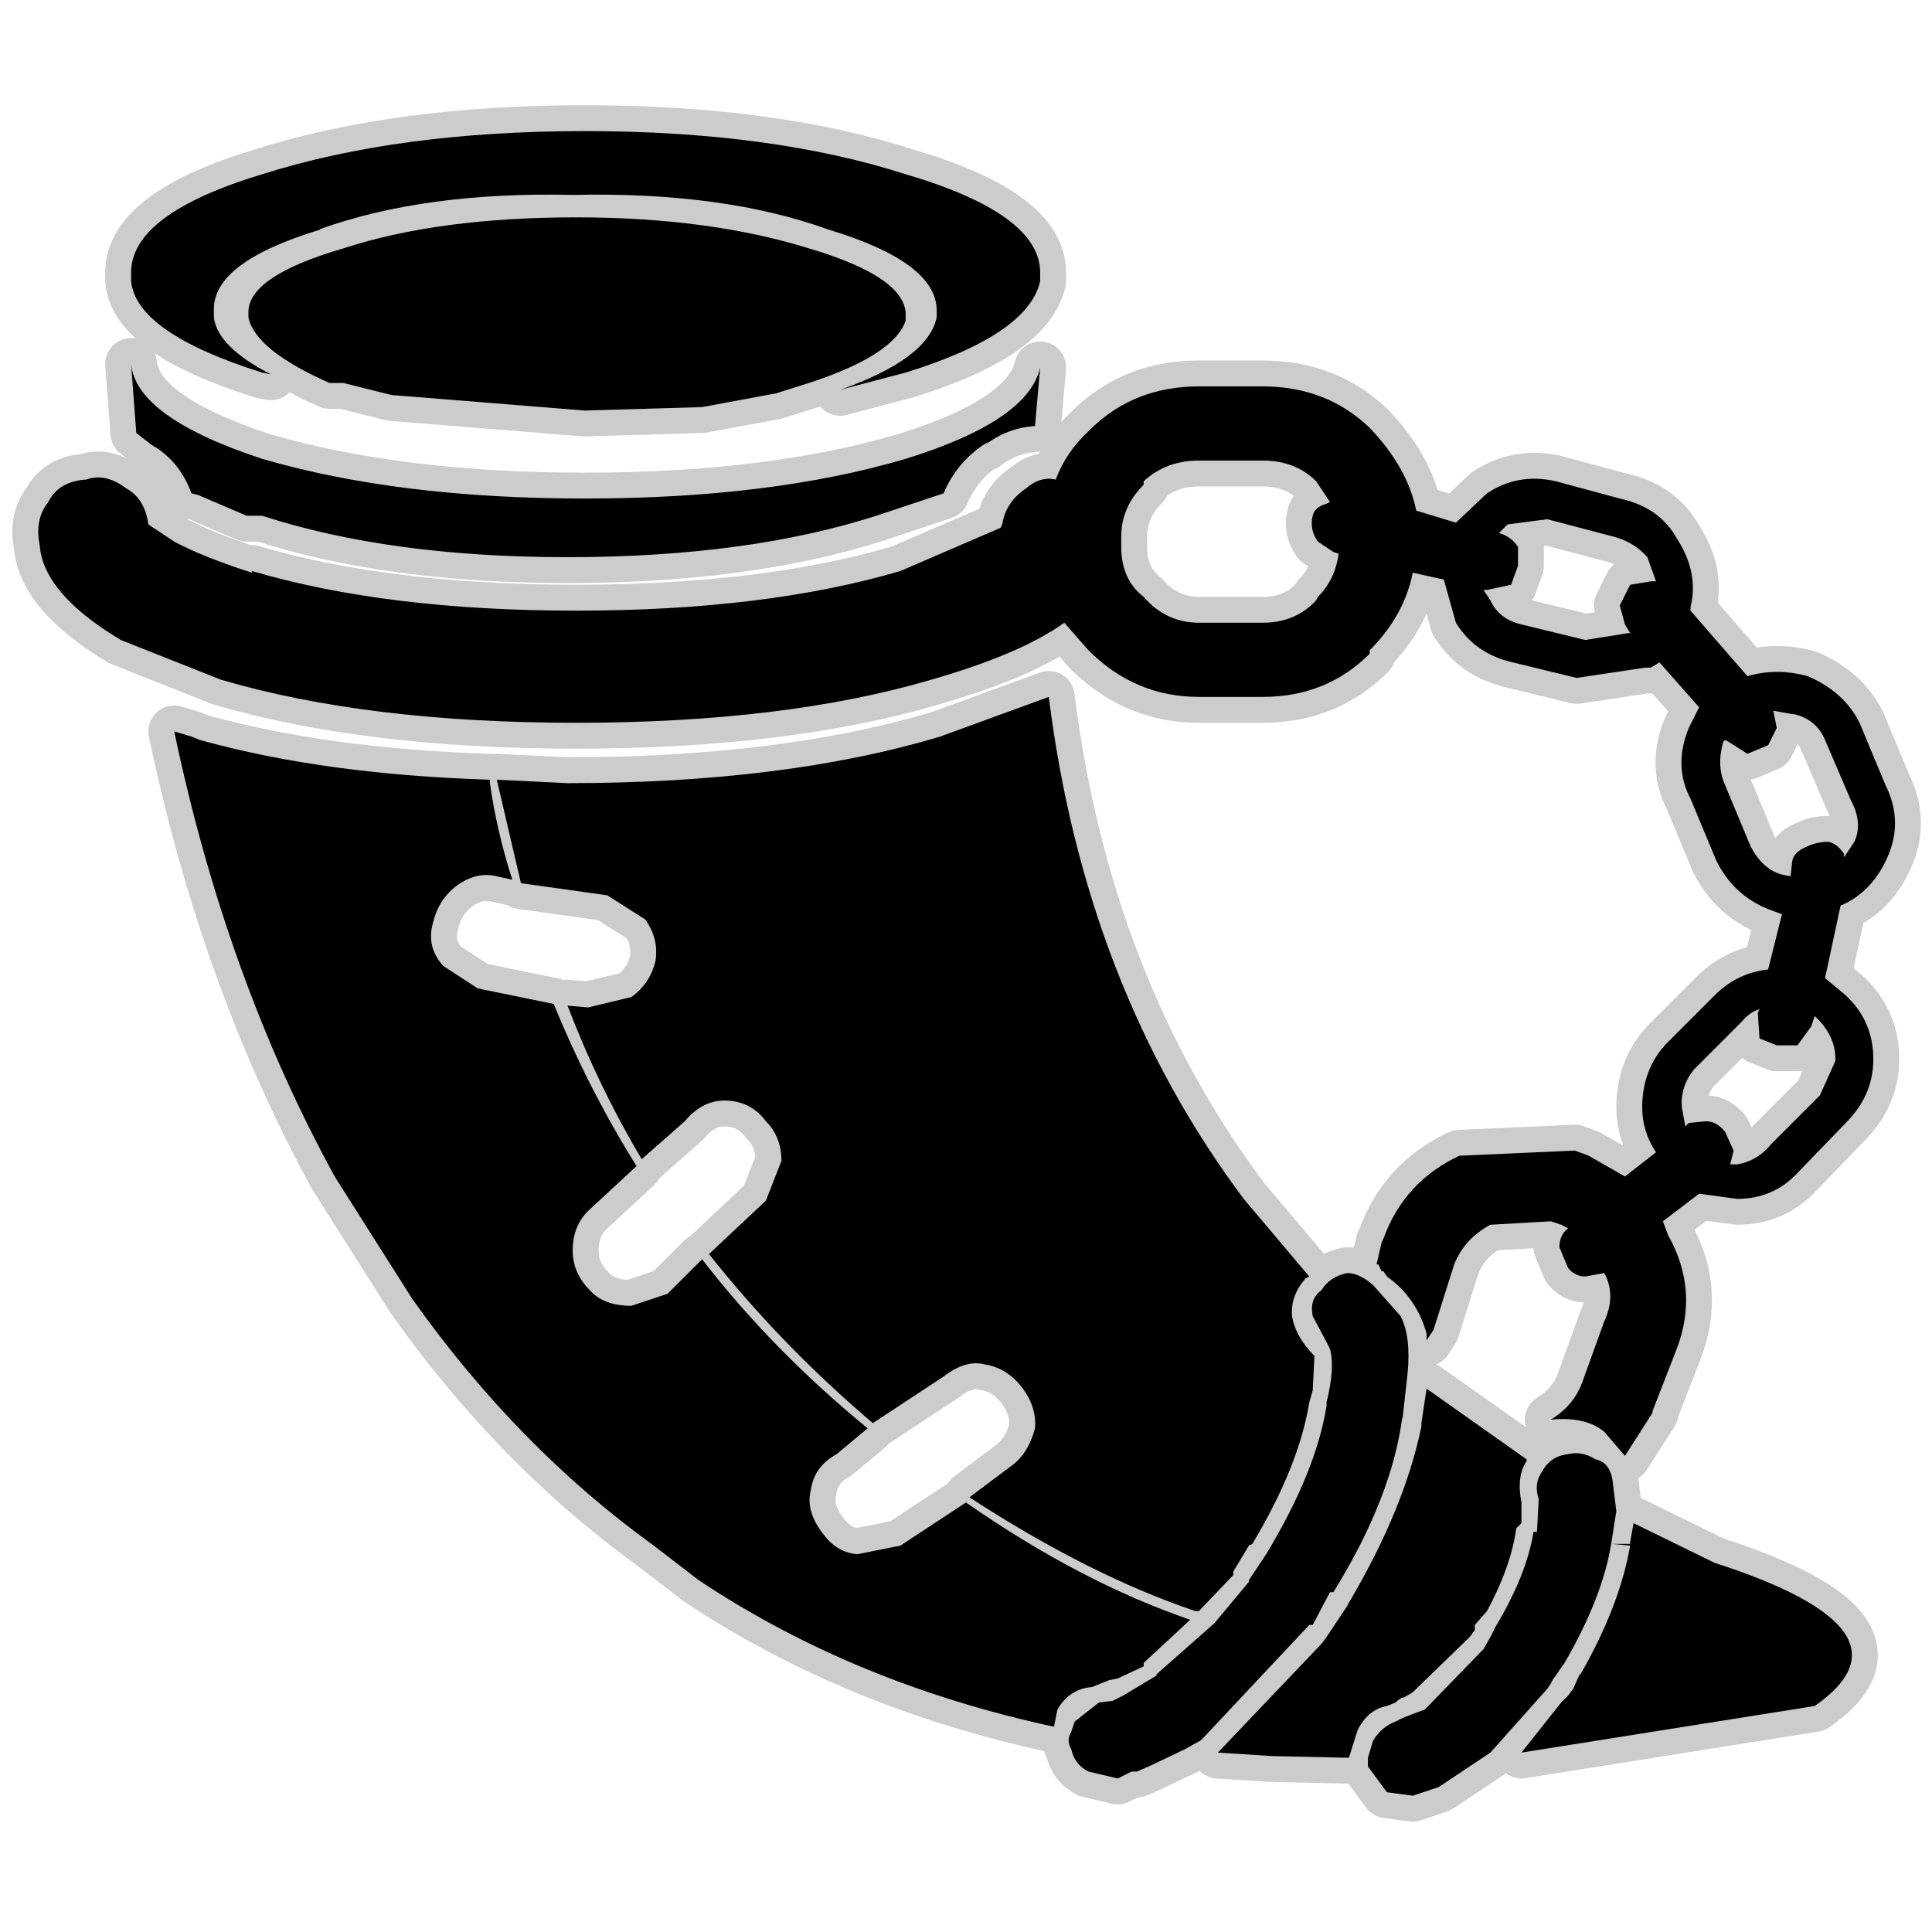 <?xml version="1.0" encoding="UTF-8" standalone="no"?>
<svg xmlns:ffdec="https://www.free-decompiler.com/flash" xmlns:xlink="http://www.w3.org/1999/xlink" ffdec:objectType="frame" height="56.0px" width="56.0px" xmlns="http://www.w3.org/2000/svg">
  <g transform="matrix(1.0, 0.0, 0.0, 1.0, 0.0, 0.0)">
    <use ffdec:characterId="35" ffdec:characterName="189_fla.Symbole288_1" height="56.0" id="back" transform="matrix(1.0, 0.0, 0.0, 1.0, 0.0, 0.0)" width="56.0" xlink:href="#sprite0"/>
    <use ffdec:characterId="37" height="49.75" id="back" transform="matrix(1.0, 0.0, 0.0, 1.0, 0.35, 3.05)" width="55.35" xlink:href="#sprite34"/>
    <use ffdec:characterId="39" height="48.25" id="up" transform="matrix(1.0, 0.0, 0.0, 1.0, 1.1, 3.8)" width="53.85" xlink:href="#sprite35"/>
  </g>
  <defs>
    <g id="sprite0" transform="matrix(1.0, 0.0, 0.0, 1.0, 0.0, 0.0)">
      <use ffdec:characterId="34" ffdec:characterName="189_fla.Symbole285_2" height="56.0" id="back" transform="matrix(1.0, 0.0, 0.0, 1.0, 0.0, 0.0)" width="56.0" xlink:href="#sprite1"/>
    </g>
    <g id="sprite1" transform="matrix(1.0, 0.0, 0.0, 1.0, 0.0, 0.0)">
      <use ffdec:characterId="33" ffdec:characterName="189_fla.Symbole282_3" height="56.0" id="back" transform="matrix(1.0, 0.0, 0.0, 1.0, 0.0, 0.0)" width="56.0" xlink:href="#sprite2"/>
    </g>
    <g id="sprite2" transform="matrix(1.0, 0.0, 0.0, 1.0, 0.0, 0.0)">
      <use ffdec:characterId="32" ffdec:characterName="189_fla.Symbole279_4" height="56.0" id="back" transform="matrix(1.0, 0.0, 0.0, 1.0, 0.0, 0.0)" width="56.0" xlink:href="#sprite3"/>
    </g>
    <g id="sprite3" transform="matrix(1.0, 0.0, 0.0, 1.0, 0.0, 0.0)">
      <use ffdec:characterId="31" ffdec:characterName="189_fla.Symbole276_5" height="56.0" id="back" transform="matrix(1.0, 0.0, 0.0, 1.0, 0.0, 0.0)" width="56.0" xlink:href="#sprite4"/>
    </g>
    <g id="sprite4" transform="matrix(1.0, 0.0, 0.0, 1.0, 0.0, 0.0)">
      <use ffdec:characterId="30" ffdec:characterName="189_fla.Symbole273_6" height="56.0" id="back" transform="matrix(1.0, 0.0, 0.0, 1.0, 0.0, 0.0)" width="56.0" xlink:href="#sprite5"/>
    </g>
    <g id="sprite5" transform="matrix(1.0, 0.0, 0.0, 1.0, 0.0, 0.0)">
      <use ffdec:characterId="29" ffdec:characterName="189_fla.Symbole270_7" height="56.0" id="back" transform="matrix(1.0, 0.0, 0.0, 1.0, 0.0, 0.0)" width="56.0" xlink:href="#sprite6"/>
    </g>
    <g id="sprite6" transform="matrix(1.0, 0.0, 0.0, 1.0, 0.0, 0.0)">
      <use ffdec:characterId="28" ffdec:characterName="189_fla.Symbole267_8" height="56.0" id="back" transform="matrix(1.0, 0.0, 0.0, 1.0, 0.0, 0.0)" width="56.0" xlink:href="#sprite7"/>
    </g>
    <g id="sprite7" transform="matrix(1.0, 0.0, 0.0, 1.0, 0.0, 0.0)">
      <use ffdec:characterId="27" ffdec:characterName="189_fla.Symbole264_9" height="56.0" id="back" transform="matrix(1.0, 0.0, 0.0, 1.0, 0.0, 0.0)" width="56.0" xlink:href="#sprite8"/>
    </g>
    <g id="sprite8" transform="matrix(1.0, 0.0, 0.0, 1.0, 0.0, 0.0)">
      <use ffdec:characterId="26" ffdec:characterName="189_fla.Symbole261_10" height="56.0" id="back" transform="matrix(1.0, 0.0, 0.0, 1.0, 0.0, 0.0)" width="56.0" xlink:href="#sprite9"/>
    </g>
    <g id="sprite9" transform="matrix(1.0, 0.0, 0.0, 1.0, 0.0, 0.0)">
      <use ffdec:characterId="25" ffdec:characterName="189_fla.Symbole258_11" height="56.0" id="back" transform="matrix(1.0, 0.0, 0.0, 1.0, 0.0, 0.0)" width="56.0" xlink:href="#sprite10"/>
    </g>
    <g id="sprite10" transform="matrix(1.0, 0.0, 0.0, 1.0, 0.0, 0.0)">
      <use ffdec:characterId="24" ffdec:characterName="189_fla.Symbole255_12" height="56.0" id="back" transform="matrix(1.0, 0.0, 0.0, 1.0, 0.0, 0.0)" width="56.0" xlink:href="#sprite11"/>
    </g>
    <g id="sprite11" transform="matrix(1.0, 0.0, 0.0, 1.0, 0.0, 0.0)">
      <use ffdec:characterId="23" ffdec:characterName="189_fla.Symbole252_13" height="56.0" id="back" transform="matrix(1.0, 0.0, 0.0, 1.0, 0.0, 0.0)" width="56.0" xlink:href="#sprite12"/>
    </g>
    <g id="sprite12" transform="matrix(1.0, 0.0, 0.0, 1.0, 0.0, 0.0)">
      <use ffdec:characterId="22" ffdec:characterName="189_fla.Symbole249_14" height="56.0" id="back" transform="matrix(1.0, 0.0, 0.0, 1.0, 0.0, 0.0)" width="56.0" xlink:href="#sprite13"/>
    </g>
    <g id="sprite13" transform="matrix(1.0, 0.0, 0.0, 1.0, 0.0, 0.0)">
      <use ffdec:characterId="21" ffdec:characterName="189_fla.Symbole246_15" height="56.0" id="back" transform="matrix(1.0, 0.0, 0.0, 1.0, 0.0, 0.0)" width="56.0" xlink:href="#sprite14"/>
    </g>
    <g id="sprite14" transform="matrix(1.0, 0.0, 0.0, 1.0, 0.0, 0.0)">
      <use ffdec:characterId="20" ffdec:characterName="189_fla.Symbole243_16" height="56.0" id="back" transform="matrix(1.0, 0.0, 0.0, 1.0, 0.0, 0.0)" width="56.0" xlink:href="#sprite15"/>
    </g>
    <g id="sprite15" transform="matrix(1.0, 0.0, 0.0, 1.0, 0.0, 0.0)">
      <use ffdec:characterId="19" ffdec:characterName="189_fla.Symbole240_17" height="56.0" id="back" transform="matrix(1.0, 0.0, 0.0, 1.0, 0.0, 0.0)" width="56.0" xlink:href="#sprite16"/>
    </g>
    <g id="sprite16" transform="matrix(1.0, 0.0, 0.0, 1.0, 0.0, 0.0)">
      <use ffdec:characterId="18" ffdec:characterName="189_fla.Symbole237_18" height="56.0" id="back" transform="matrix(1.0, 0.0, 0.0, 1.0, 0.0, 0.0)" width="56.0" xlink:href="#sprite17"/>
    </g>
    <g id="sprite17" transform="matrix(1.0, 0.0, 0.0, 1.0, 0.0, 0.0)">
      <use ffdec:characterId="17" ffdec:characterName="189_fla.Symbole234_19" height="56.0" id="back" transform="matrix(1.0, 0.0, 0.0, 1.0, 0.0, 0.0)" width="56.0" xlink:href="#sprite18"/>
    </g>
    <g id="sprite18" transform="matrix(1.0, 0.0, 0.0, 1.0, 0.0, 0.0)">
      <use ffdec:characterId="16" ffdec:characterName="189_fla.Symbole231_20" height="56.0" id="back" transform="matrix(1.0, 0.0, 0.0, 1.0, 0.0, 0.0)" width="56.0" xlink:href="#sprite19"/>
    </g>
    <g id="sprite19" transform="matrix(1.0, 0.0, 0.0, 1.0, 0.0, 0.0)">
      <use ffdec:characterId="15" ffdec:characterName="189_fla.Symbole228_21" height="56.0" id="back" transform="matrix(1.0, 0.0, 0.0, 1.0, 0.0, 0.0)" width="56.0" xlink:href="#sprite20"/>
    </g>
    <g id="sprite20" transform="matrix(1.0, 0.0, 0.0, 1.0, 0.0, 0.0)">
      <use ffdec:characterId="14" ffdec:characterName="189_fla.Symbole225_22" height="56.0" id="back" transform="matrix(1.0, 0.0, 0.0, 1.0, 0.0, 0.0)" width="56.0" xlink:href="#sprite21"/>
    </g>
    <g id="sprite21" transform="matrix(1.0, 0.0, 0.0, 1.0, 0.0, 0.0)">
      <use ffdec:characterId="13" ffdec:characterName="189_fla.Symbole222_23" height="56.0" id="back" transform="matrix(1.0, 0.0, 0.0, 1.0, 0.0, 0.0)" width="56.0" xlink:href="#sprite22"/>
    </g>
    <g id="sprite22" transform="matrix(1.0, 0.0, 0.0, 1.0, 0.0, 0.0)">
      <use ffdec:characterId="12" ffdec:characterName="189_fla.Symbole219_24" height="56.0" id="back" transform="matrix(1.0, 0.0, 0.0, 1.0, 0.0, 0.0)" width="56.0" xlink:href="#sprite23"/>
    </g>
    <g id="sprite23" transform="matrix(1.0, 0.0, 0.0, 1.0, 0.0, 0.0)">
      <use ffdec:characterId="11" ffdec:characterName="189_fla.Symbole216_25" height="56.0" id="back" transform="matrix(1.0, 0.0, 0.0, 1.0, 0.0, 0.0)" width="56.0" xlink:href="#sprite24"/>
    </g>
    <g id="sprite24" transform="matrix(1.0, 0.0, 0.0, 1.0, 0.0, 0.0)">
      <use ffdec:characterId="10" ffdec:characterName="189_fla.Symbole213_26" height="56.0" id="back" transform="matrix(1.0, 0.0, 0.0, 1.0, 0.0, 0.0)" width="56.0" xlink:href="#sprite25"/>
    </g>
    <g id="sprite25" transform="matrix(1.0, 0.0, 0.0, 1.0, 0.0, 0.0)">
      <use ffdec:characterId="9" ffdec:characterName="189_fla.Symbole210_27" height="56.0" id="back" transform="matrix(1.0, 0.0, 0.0, 1.0, 0.0, 0.0)" width="56.0" xlink:href="#sprite26"/>
    </g>
    <g id="sprite26" transform="matrix(1.0, 0.0, 0.0, 1.0, 0.0, 0.0)">
      <use ffdec:characterId="8" ffdec:characterName="189_fla.Symbole207_28" height="56.0" id="back" transform="matrix(1.0, 0.0, 0.0, 1.0, 0.0, 0.0)" width="56.0" xlink:href="#sprite27"/>
    </g>
    <g id="sprite27" transform="matrix(1.0, 0.0, 0.0, 1.0, 0.0, 0.0)">
      <use ffdec:characterId="7" ffdec:characterName="189_fla.Symbole204_29" height="56.0" id="back" transform="matrix(1.0, 0.0, 0.0, 1.0, 0.0, 0.0)" width="56.0" xlink:href="#sprite28"/>
    </g>
    <g id="sprite28" transform="matrix(1.0, 0.0, 0.0, 1.0, 0.0, 0.0)">
      <use ffdec:characterId="6" ffdec:characterName="189_fla.Symbole201_30" height="56.0" id="back" transform="matrix(1.0, 0.0, 0.0, 1.0, 0.0, 0.0)" width="56.0" xlink:href="#sprite29"/>
    </g>
    <g id="sprite29" transform="matrix(1.0, 0.0, 0.0, 1.0, 0.0, 0.0)">
      <use ffdec:characterId="5" ffdec:characterName="189_fla.Symbole198_31" height="56.0" id="back" transform="matrix(1.0, 0.0, 0.0, 1.0, 0.0, 0.0)" width="56.0" xlink:href="#sprite30"/>
    </g>
    <g id="sprite30" transform="matrix(1.0, 0.0, 0.0, 1.0, 0.0, 0.0)">
      <use ffdec:characterId="4" ffdec:characterName="189_fla.Symbole195_32" height="56.0" id="back" transform="matrix(1.0, 0.0, 0.0, 1.0, 0.0, 0.0)" width="56.0" xlink:href="#sprite31"/>
    </g>
    <g id="sprite31" transform="matrix(1.0, 0.0, 0.0, 1.0, 0.0, 0.0)">
      <use ffdec:characterId="3" ffdec:characterName="189_fla.Symbole192_33" height="56.0" id="back" transform="matrix(1.0, 0.0, 0.0, 1.0, 0.0, 0.0)" width="56.0" xlink:href="#sprite32"/>
    </g>
    <g id="sprite32" transform="matrix(1.0, 0.0, 0.0, 1.0, 0.0, 0.0)">
      <use ffdec:characterId="2" height="56.0" id="back" transform="matrix(1.0, 0.0, 0.0, 1.0, 0.0, 0.0)" width="56.0" xlink:href="#sprite33"/>
    </g>
    <g id="sprite33" transform="matrix(1.0, 0.0, 0.0, 1.0, 0.0, 0.0)">
      <use ffdec:characterId="1" height="56.0" transform="matrix(1.0, 0.0, 0.0, 1.0, 0.0, 0.0)" width="56.0" xlink:href="#shape0"/>
    </g>
    <g id="shape0" transform="matrix(1.0, 0.0, 0.0, 1.0, 0.0, 0.0)">
      <path d="M56.0 56.0 L0.0 56.0 0.0 0.0 56.0 0.0 56.0 56.0" fill="#010101" fill-opacity="0.0" fill-rule="evenodd" stroke="none"/>
    </g>
    <g id="sprite34" transform="matrix(1.0, 0.0, 0.0, 1.0, 0.75, 0.75)">
      <use ffdec:characterId="36" height="49.75" transform="matrix(1.0, 0.0, 0.0, 1.0, -0.75, -0.75)" width="55.35" xlink:href="#shape1"/>
    </g>
    <g id="shape1" transform="matrix(1.0, 0.0, 0.0, 1.0, 0.75, 0.75)">
      <path d="M46.1 14.55 L44.85 14.75 43.0 14.3 Q42.35 14.15 42.1 13.6 L41.9 13.3 42.0 13.3 42.7 13.15 42.9 12.6 42.9 12.05 Q42.7 11.75 42.35 11.65 L42.5 11.5 42.6 11.4 43.75 11.25 45.65 11.75 Q46.25 11.9 46.65 12.35 L46.9 13.05 46.75 13.05 46.15 13.15 45.85 13.75 46.0 14.3 46.15 14.55 46.1 14.55 M47.9 13.8 Q48.15 12.8 47.5 11.8 47.0 10.9 45.85 10.65 L44.0 10.15 Q42.9 9.9 42.0 10.5 L41.1 11.35 39.95 11.0 Q39.7 9.75 38.6 8.6 37.35 7.4 35.5 7.4 L33.65 7.4 Q31.8 7.4 30.55 8.6 L30.45 8.7 Q29.8 9.3 29.5 10.1 29.05 10.0 28.65 10.35 28.05 10.75 27.95 11.4 L27.9 11.5 25.0 12.75 Q21.1 13.9 15.6 13.9 10.1 13.9 6.2 12.75 L6.2 12.8 Q4.8 12.35 3.95 11.9 L3.2 11.4 Q3.1 10.65 2.55 10.35 1.95 9.9 1.4 10.1 0.6 10.15 0.3 10.75 -0.1 11.25 0.05 12.0 0.15 13.4 2.4 14.75 L5.3 15.9 Q9.55 17.15 15.6 17.15 21.65 17.15 25.9 15.9 28.5 15.15 29.75 14.25 L30.45 15.05 Q31.8 16.4 33.65 16.4 L35.5 16.4 Q37.35 16.4 38.6 15.15 L38.6 15.05 Q39.6 14.05 39.85 12.8 L40.75 13.0 41.1 14.25 Q41.65 15.15 42.75 15.4 L44.6 15.85 46.6 15.55 46.75 15.55 47.0 15.4 48.15 16.7 47.85 17.3 Q47.4 18.4 47.9 19.35 L48.65 21.15 Q49.15 22.15 50.15 22.55 L50.55 22.7 50.15 24.3 Q49.25 24.4 48.6 25.05 L47.2 26.45 Q46.5 27.2 46.5 28.3 46.5 29.0 46.9 29.6 L46.0 30.3 44.95 29.7 44.55 29.55 41.2 29.7 Q39.6 30.45 39.0 32.1 L38.95 32.2 38.8 32.85 38.85 32.85 38.95 33.05 39.0 33.05 39.1 33.2 Q39.95 33.8 40.25 34.85 L40.25 35.05 40.45 34.75 41.05 32.85 Q41.35 32.1 42.1 31.7 L43.85 31.6 44.15 31.7 44.35 31.8 Q44.1 32.0 44.1 32.35 L44.35 32.95 Q44.55 33.2 44.85 33.2 L45.4 33.1 Q45.75 33.75 45.4 34.5 L44.75 36.3 Q44.5 36.95 43.85 37.35 44.85 37.25 45.4 37.7 L46.0 38.4 46.8 37.15 46.8 37.1 47.5 35.3 Q48.15 33.6 47.25 32.0 L47.1 31.6 48.15 30.8 49.25 30.95 Q50.3 30.95 51.0 30.2 L52.4 28.75 Q53.2 27.95 53.2 26.9 53.2 25.8 52.4 25.05 L51.8 24.55 52.25 22.45 Q53.2 22.05 53.65 20.95 54.05 19.95 53.55 18.95 L52.8 17.15 Q52.35 16.25 51.3 15.8 50.4 15.55 49.55 15.8 L47.9 13.9 47.9 13.8 M49.0 17.7 L49.55 18.05 50.15 17.8 50.4 17.3 50.3 16.8 50.85 16.9 50.9 16.9 Q51.55 17.05 51.8 17.65 L52.55 19.4 Q52.9 20.05 52.65 20.6 L52.35 21.05 52.35 20.95 Q52.15 20.65 51.9 20.6 51.55 20.6 51.25 20.75 50.9 20.9 50.85 21.15 L50.8 21.6 50.55 21.55 Q50.0 21.4 49.65 20.75 L48.9 18.95 Q48.65 18.4 48.85 17.7 L48.9 17.65 49.0 17.7 M51.4 25.95 L51.5 25.65 51.65 25.8 Q52.1 26.3 52.1 26.9 L52.1 26.95 51.65 27.95 50.25 29.35 Q49.85 29.85 49.25 29.95 L49.05 29.95 49.15 29.55 48.9 29.0 Q48.65 28.7 48.35 28.7 L47.85 28.75 47.75 28.85 47.65 28.3 Q47.6 27.7 48.0 27.2 L49.4 25.8 Q49.6 25.55 49.9 25.45 L49.85 25.55 49.9 26.3 50.4 26.5 51.0 26.5 51.4 25.95 M45.15 38.5 Q44.75 38.25 44.35 38.35 43.85 38.4 43.6 38.85 43.35 39.2 43.5 39.65 L43.45 40.6 43.35 40.6 Q43.15 41.85 42.25 43.35 L42.2 43.45 42.1 43.65 41.9 44.0 40.2 45.75 39.8 45.9 39.55 46.0 39.35 46.1 Q38.95 46.25 38.7 46.65 L38.55 47.15 38.55 47.4 39.1 48.15 39.85 48.25 40.6 48.0 41.5 47.4 42.1 47.0 43.75 45.15 43.85 45.0 43.9 44.9 44.25 44.4 Q45.35 42.5 45.6 40.95 L45.75 40.0 45.65 39.2 Q45.6 38.6 45.15 38.5 M39.5 34.35 L38.7 33.45 Q38.3 33.1 37.95 33.1 37.45 33.2 37.2 33.6 36.85 33.85 36.95 34.35 L37.35 35.1 37.45 35.3 Q37.6 35.85 37.35 36.85 L37.35 36.95 Q37.05 38.85 35.6 41.25 L35.1 42.0 35.1 42.05 34.1 43.25 32.4 44.75 32.45 44.75 31.45 45.35 31.15 45.5 30.75 45.55 30.05 46.1 29.95 46.4 Q29.8 46.65 29.95 46.9 30.05 47.35 30.45 47.55 L31.3 47.75 31.7 47.55 31.85 47.55 32.2 47.4 33.25 46.9 33.7 46.65 33.8 46.55 36.85 43.3 36.95 43.3 37.45 42.35 37.55 42.35 Q39.25 39.6 39.55 37.25 L39.55 37.35 39.7 36.0 Q39.8 34.95 39.5 34.35 M40.25 36.45 L43.15 38.5 43.15 38.55 Q42.85 39.0 43.0 39.75 L43.0 40.35 42.85 40.5 Q42.7 41.6 42.0 42.9 L41.65 43.3 41.65 43.45 41.5 43.65 39.85 45.25 39.6 45.4 Q39.5 45.4 39.35 45.55 L39.1 45.65 Q38.55 45.75 38.25 46.35 L38.0 47.15 35.75 47.1 34.2 47.0 37.2 43.85 37.35 43.65 37.95 42.75 38.0 42.65 Q39.6 39.95 40.1 37.55 L40.1 37.45 40.25 36.45 M44.15 45.55 L43.0 47.0 51.5 45.65 Q54.65 43.45 48.6 41.5 L46.25 40.35 46.15 40.9 46.15 40.95 45.6 40.95 46.15 41.0 Q45.85 42.75 44.7 44.75 L44.7 44.7 44.5 45.15 44.35 45.35 44.15 45.55 M21.4 7.6 L19.25 8.0 15.85 8.1 10.25 7.65 8.85 7.3 8.45 7.3 Q6.3 6.35 6.1 5.4 L6.1 5.25 Q6.1 4.2 8.85 3.4 11.6 2.5 15.6 2.5 19.45 2.5 22.35 3.4 25.05 4.2 25.15 5.25 L25.15 5.5 Q24.8 6.5 22.35 7.3 L21.4 7.6 M29.05 4.35 Q28.7 5.9 25.15 7.0 L23.25 7.5 Q25.8 6.6 26.05 5.4 L26.05 5.2 Q26.05 3.8 22.9 2.85 19.85 1.75 15.5 1.85 11.2 1.75 8.15 2.85 L8.2 2.85 Q5.05 3.8 5.1 5.2 L5.1 5.35 5.1 5.4 Q5.2 6.25 6.75 7.05 L6.5 7.0 Q2.85 5.85 2.7 4.35 L2.7 4.1 Q2.7 2.4 6.5 1.25 10.45 0.0 15.85 0.0 21.25 0.0 25.15 1.25 29.05 2.4 29.05 4.1 L29.05 4.35 M28.9 8.55 Q28.1 8.6 27.45 9.1 L27.55 9.0 Q26.65 9.55 26.25 10.5 L24.3 11.15 Q20.55 12.35 15.35 12.35 10.2 12.35 6.5 11.15 L6.05 11.15 4.65 10.55 4.45 10.5 Q4.1 9.55 3.3 9.1 L2.85 8.75 2.7 6.75 Q2.85 8.3 6.5 9.5 10.45 10.65 15.85 10.65 21.25 10.65 25.15 9.5 28.7 8.4 29.05 6.85 L28.9 8.55 M37.35 10.8 Q37.0 10.9 36.95 11.15 36.85 11.55 37.1 11.9 L37.55 12.2 37.7 12.25 Q37.6 13.0 37.1 13.5 L37.05 13.6 Q36.45 14.25 35.5 14.25 L33.65 14.25 Q32.7 14.25 32.05 13.5 31.4 13.0 31.4 12.05 L31.4 11.75 Q31.4 10.9 32.05 10.25 L32.05 10.15 Q32.7 9.55 33.65 9.55 L35.5 9.55 Q36.45 9.55 37.05 10.15 L37.45 10.75 37.35 10.8 M29.3 16.4 Q30.35 24.8 34.95 30.95 L36.85 33.2 36.75 33.25 Q36.3 33.75 36.35 34.35 36.45 34.95 37.0 35.5 L36.95 36.5 36.85 36.85 Q36.55 38.7 35.2 40.95 L35.1 41.0 34.65 41.75 34.65 41.85 33.65 42.9 33.55 42.9 Q30.45 41.85 27.0 39.6 L28.2 38.7 Q28.7 38.35 28.9 37.6 28.95 37.0 28.55 36.45 28.1 35.85 27.45 35.75 26.9 35.6 26.25 36.1 L24.2 37.45 Q21.55 35.2 19.45 32.55 L21.1 31.0 21.55 29.85 Q21.55 29.15 21.1 28.7 20.65 28.1 19.9 28.1 19.25 28.1 18.75 28.7 L17.5 29.8 Q16.25 27.7 15.35 25.35 L15.95 25.4 17.2 25.1 Q17.75 24.7 17.9 24.05 18.0 23.4 17.6 22.85 L16.5 22.15 14.0 21.8 13.3 18.8 15.35 18.9 Q21.65 18.9 26.15 17.55 L29.3 16.4 M4.7 17.65 Q8.3 18.65 13.1 18.8 L13.1 18.9 Q13.3 20.3 13.75 21.7 L13.3 21.6 Q12.7 21.45 12.1 21.9 11.6 22.3 11.45 22.95 11.25 23.65 11.75 24.2 L12.75 24.85 14.95 25.3 Q15.95 27.75 17.35 30.0 L16.0 31.25 Q15.5 31.7 15.5 32.45 15.5 33.1 16.0 33.6 16.4 34.05 17.2 34.05 L18.25 33.7 19.25 32.7 Q21.3 35.35 24.05 37.6 L23.15 38.35 Q22.5 38.7 22.4 39.4 22.25 40.0 22.75 40.65 23.15 41.2 23.75 41.25 L25.0 41.0 26.9 39.75 Q30.2 42.05 33.4 43.15 L32.05 44.4 32.05 44.5 31.3 44.85 31.05 44.9 30.55 45.1 Q29.9 45.15 29.55 45.75 L29.45 46.25 Q23.65 45.0 19.15 42.0 L17.85 41.0 Q13.9 38.15 10.85 33.85 L8.6 30.3 Q5.45 24.55 3.95 17.4 L4.45 17.55 4.7 17.65 Z" fill="none" stroke="#000000" stroke-linecap="round" stroke-linejoin="round" stroke-opacity="0.2" stroke-width="1.5"/>
    </g>
    <g id="sprite35" transform="matrix(1.0, 0.0, 0.0, 1.0, 0.0, 0.0)">
      <use ffdec:characterId="38" height="48.25" transform="matrix(1.0, 0.0, 0.0, 1.0, 0.0, 0.0)" width="53.85" xlink:href="#shape2"/>
    </g>
    <g id="shape2" transform="matrix(1.0, 0.0, 0.0, 1.0, 0.0, 0.0)">
      <path d="M39.5 34.35 Q39.8 34.95 39.7 36.0 L39.55 37.35 39.55 37.25 Q39.25 39.6 37.55 42.35 L37.45 42.35 36.95 43.3 36.85 43.3 33.8 46.55 33.7 46.65 33.25 46.9 32.2 47.4 31.85 47.55 31.7 47.55 31.3 47.75 30.45 47.55 Q30.05 47.35 29.95 46.9 29.8 46.65 29.95 46.4 L30.05 46.1 30.75 45.55 31.15 45.5 31.45 45.35 32.45 44.75 32.4 44.75 34.1 43.25 35.1 42.05 35.1 42.0 35.6 41.25 Q37.05 38.85 37.35 36.95 L37.35 36.85 Q37.6 35.85 37.45 35.3 L37.35 35.1 36.95 34.35 Q36.85 33.85 37.2 33.6 37.45 33.2 37.95 33.1 38.3 33.1 38.7 33.45 L39.5 34.35 M45.15 38.5 Q45.6 38.6 45.65 39.2 L45.75 40.0 45.6 40.95 Q45.35 42.5 44.25 44.4 L43.9 44.9 43.85 45.0 43.75 45.15 42.1 47.0 41.5 47.4 40.6 48.0 39.85 48.25 39.1 48.15 38.55 47.4 38.55 47.15 38.7 46.65 Q38.95 46.25 39.35 46.1 L39.55 46.0 39.8 45.9 40.2 45.75 41.9 44.0 42.1 43.65 42.2 43.45 42.25 43.35 Q43.15 41.85 43.35 40.6 L43.45 40.6 43.5 39.65 Q43.35 39.2 43.6 38.85 43.85 38.4 44.35 38.35 44.75 38.25 45.15 38.5 M51.4 25.95 L51.0 26.5 50.4 26.5 49.9 26.3 49.85 25.55 49.9 25.45 Q49.6 25.55 49.4 25.8 L48.0 27.2 Q47.6 27.7 47.65 28.3 L47.75 28.85 47.85 28.75 48.35 28.7 Q48.65 28.7 48.9 29.0 L49.15 29.55 49.05 29.95 49.25 29.95 Q49.85 29.85 50.25 29.35 L51.65 27.95 52.1 26.95 52.1 26.9 Q52.1 26.3 51.65 25.8 L51.5 25.65 51.4 25.95 M49.0 17.7 L48.9 17.65 48.85 17.7 Q48.65 18.4 48.9 18.95 L49.65 20.75 Q50.0 21.4 50.55 21.55 L50.8 21.6 50.85 21.15 Q50.9 20.9 51.25 20.75 51.55 20.6 51.9 20.6 52.15 20.65 52.35 20.95 L52.35 21.05 52.65 20.6 Q52.9 20.05 52.55 19.4 L51.8 17.65 Q51.55 17.05 50.9 16.9 L50.85 16.9 50.3 16.8 50.4 17.3 50.15 17.8 49.55 18.05 49.0 17.7 M47.9 13.8 L47.9 13.9 49.55 15.8 Q50.4 15.55 51.3 15.8 52.35 16.25 52.8 17.15 L53.55 18.95 Q54.05 19.95 53.65 20.95 53.2 22.05 52.25 22.45 L51.8 24.55 52.4 25.05 Q53.2 25.8 53.2 26.9 53.2 27.95 52.4 28.75 L51.0 30.2 Q50.3 30.95 49.25 30.95 L48.15 30.8 47.1 31.6 47.25 32.0 Q48.15 33.6 47.5 35.3 L46.8 37.1 46.8 37.15 46.0 38.4 45.4 37.7 Q44.85 37.25 43.85 37.35 44.5 36.95 44.75 36.3 L45.4 34.5 Q45.75 33.75 45.4 33.1 L44.85 33.2 Q44.55 33.2 44.35 32.95 L44.1 32.35 Q44.1 32.0 44.35 31.8 L44.15 31.7 43.85 31.6 42.1 31.7 Q41.35 32.1 41.05 32.85 L40.45 34.75 40.25 35.05 40.25 34.85 Q39.95 33.8 39.1 33.2 L39.0 33.05 38.95 33.05 38.85 32.85 38.8 32.85 38.95 32.2 39.0 32.1 Q39.6 30.45 41.2 29.7 L44.55 29.55 44.95 29.7 46.0 30.3 46.9 29.6 Q46.5 29.0 46.5 28.3 46.5 27.2 47.2 26.45 L48.6 25.05 Q49.25 24.4 50.15 24.3 L50.55 22.7 50.15 22.55 Q49.15 22.15 48.65 21.15 L47.9 19.35 Q47.4 18.4 47.85 17.3 L48.15 16.7 47.0 15.4 46.75 15.55 46.6 15.55 44.6 15.85 42.75 15.4 Q41.65 15.15 41.1 14.25 L40.75 13.0 39.85 12.8 Q39.6 14.05 38.6 15.05 L38.6 15.15 Q37.35 16.4 35.5 16.4 L33.65 16.4 Q31.8 16.4 30.45 15.05 L29.75 14.25 Q28.5 15.15 25.9 15.9 21.65 17.15 15.6 17.15 9.55 17.15 5.3 15.9 L2.4 14.75 Q0.15 13.4 0.05 12.0 -0.1 11.25 0.3 10.75 0.6 10.15 1.4 10.1 1.95 9.9 2.55 10.35 3.1 10.65 3.2 11.4 L3.95 11.9 Q4.8 12.35 6.2 12.8 L6.2 12.75 Q10.1 13.9 15.6 13.9 21.1 13.9 25.0 12.75 L27.9 11.5 27.95 11.4 Q28.05 10.75 28.65 10.35 29.05 10.0 29.5 10.1 29.8 9.3 30.45 8.7 L30.55 8.6 Q31.8 7.4 33.65 7.4 L35.5 7.4 Q37.35 7.4 38.6 8.6 39.7 9.75 39.95 11.0 L41.1 11.35 42.0 10.5 Q42.9 9.9 44.0 10.15 L45.85 10.65 Q47.0 10.9 47.5 11.8 48.15 12.8 47.9 13.8 M46.1 14.55 L46.15 14.55 46.0 14.3 45.85 13.75 46.15 13.15 46.75 13.05 46.9 13.05 46.65 12.35 Q46.25 11.9 45.65 11.75 L43.75 11.25 42.6 11.4 42.5 11.5 42.35 11.65 Q42.7 11.75 42.9 12.05 L42.9 12.6 42.7 13.15 42.0 13.3 41.9 13.3 42.1 13.6 Q42.35 14.15 43.0 14.3 L44.85 14.75 46.1 14.55 M40.25 36.45 L43.15 38.5 43.15 38.55 Q42.85 39.0 43.0 39.75 L43.0 40.35 42.85 40.5 Q42.7 41.6 42.0 42.9 L41.65 43.3 41.65 43.45 41.5 43.65 39.85 45.25 39.6 45.4 Q39.5 45.4 39.35 45.55 L39.1 45.65 Q38.55 45.75 38.25 46.35 L38.0 47.15 35.75 47.1 34.2 47.0 37.2 43.85 37.35 43.65 37.95 42.75 38.0 42.65 Q39.6 39.95 40.1 37.55 L40.1 37.45 40.25 36.45 M44.15 45.55 L44.35 45.35 44.5 45.15 44.7 44.7 44.7 44.75 Q45.85 42.75 46.15 41.0 L45.6 40.95 46.15 40.95 46.15 40.9 46.25 40.35 48.6 41.5 Q54.65 43.45 51.5 45.65 L43.0 47.0 44.15 45.55 M21.4 7.6 L19.25 8.0 15.85 8.1 10.25 7.65 8.85 7.3 8.45 7.3 Q6.3 6.35 6.1 5.4 L6.1 5.25 Q6.1 4.2 8.85 3.4 11.6 2.5 15.6 2.5 19.45 2.5 22.35 3.4 25.05 4.2 25.15 5.25 L25.15 5.5 Q24.8 6.5 22.35 7.3 L21.4 7.6 M28.9 8.55 Q28.1 8.6 27.45 9.1 L27.55 9.0 Q26.65 9.55 26.25 10.5 L24.3 11.15 Q20.55 12.35 15.35 12.35 10.2 12.35 6.5 11.15 L6.05 11.15 4.65 10.55 4.45 10.5 Q4.1 9.55 3.3 9.1 L2.85 8.75 2.7 6.75 Q2.85 8.3 6.5 9.5 10.45 10.65 15.85 10.65 21.25 10.65 25.15 9.5 28.7 8.4 29.05 6.85 L28.9 8.55 M29.05 4.35 Q28.7 5.9 25.15 7.0 L23.25 7.5 Q25.8 6.6 26.05 5.4 L26.05 5.2 Q26.05 3.8 22.9 2.85 19.85 1.75 15.5 1.85 11.2 1.75 8.15 2.85 L8.2 2.85 Q5.05 3.8 5.1 5.2 L5.1 5.35 5.1 5.4 Q5.2 6.25 6.75 7.05 L6.5 7.0 Q2.85 5.85 2.7 4.35 L2.7 4.1 Q2.7 2.4 6.5 1.25 10.45 0.0 15.85 0.0 21.25 0.0 25.15 1.25 29.05 2.4 29.05 4.1 L29.05 4.35 M37.35 10.8 L37.45 10.75 37.05 10.15 Q36.45 9.55 35.5 9.55 L33.65 9.55 Q32.7 9.55 32.05 10.15 L32.05 10.25 Q31.4 10.9 31.4 11.75 L31.4 12.05 Q31.4 13.0 32.05 13.5 32.7 14.25 33.65 14.25 L35.5 14.25 Q36.45 14.25 37.05 13.6 L37.1 13.5 Q37.6 13.0 37.7 12.25 L37.55 12.2 37.1 11.9 Q36.85 11.55 36.95 11.15 37.0 10.9 37.35 10.8 M29.3 16.4 Q30.35 24.8 34.95 30.95 L36.85 33.2 36.75 33.25 Q36.3 33.75 36.35 34.35 36.45 34.95 37.0 35.5 L36.95 36.5 36.85 36.85 Q36.55 38.7 35.2 40.95 L35.1 41.0 34.65 41.75 34.65 41.85 33.65 42.9 33.55 42.9 Q30.45 41.85 27.0 39.6 L28.2 38.7 Q28.7 38.35 28.9 37.6 28.95 37.0 28.55 36.45 28.1 35.85 27.45 35.75 26.9 35.6 26.25 36.1 L24.2 37.45 Q21.55 35.2 19.45 32.55 L21.1 31.0 21.55 29.85 Q21.55 29.15 21.1 28.7 20.65 28.1 19.9 28.1 19.25 28.1 18.75 28.7 L17.5 29.8 Q16.25 27.7 15.35 25.35 L15.95 25.4 17.2 25.1 Q17.75 24.7 17.9 24.05 18.0 23.4 17.6 22.85 L16.5 22.15 14.0 21.8 13.3 18.8 15.35 18.9 Q21.65 18.9 26.15 17.55 L29.3 16.4 M4.7 17.65 Q8.3 18.65 13.1 18.8 L13.1 18.9 Q13.3 20.3 13.75 21.7 L13.3 21.6 Q12.7 21.45 12.1 21.9 11.6 22.3 11.45 22.95 11.25 23.65 11.75 24.2 L12.75 24.85 14.95 25.3 Q15.95 27.75 17.35 30.0 L16.0 31.25 Q15.5 31.7 15.5 32.45 15.5 33.1 16.0 33.6 16.4 34.05 17.2 34.05 L18.25 33.7 19.25 32.7 Q21.3 35.35 24.05 37.6 L23.15 38.35 Q22.5 38.7 22.4 39.4 22.25 40.0 22.75 40.65 23.15 41.2 23.75 41.25 L25.0 41.0 26.9 39.75 Q30.2 42.05 33.4 43.15 L32.05 44.4 32.05 44.5 31.3 44.85 31.05 44.9 30.55 45.1 Q29.9 45.15 29.55 45.75 L29.45 46.25 Q23.65 45.0 19.15 42.0 L17.85 41.0 Q13.9 38.15 10.85 33.85 L8.6 30.3 Q5.45 24.55 3.95 17.4 L4.45 17.55 4.7 17.65" fill="#000000" fill-rule="evenodd" stroke="none"/>
    </g>
  </defs>
</svg>
